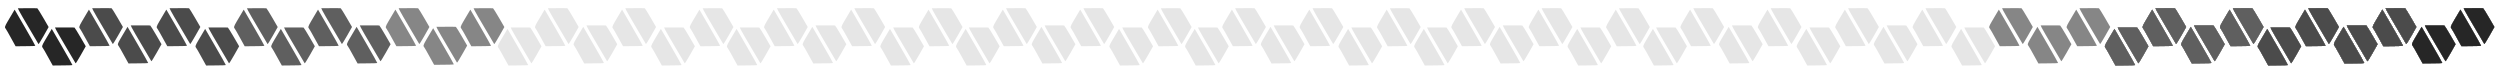 <svg width="1344" height="40" viewBox="0 0 1344 40" fill="none" xmlns="http://www.w3.org/2000/svg">
<path d="M249.121 11.51C250.064 9.914 251.291 7.862 251.84 6.911L252.87 5.182L258.45 14.792C261.533 20.116 264.024 24.5 263.978 24.615C263.931 24.73 261.543 24.841 258.669 24.825L253.39 24.88L250.906 20.398C249.543 17.875 248.277 15.692 248.11 15.524C247.39 14.732 247.518 14.248 249.121 11.51ZM259.708 4.415C262.506 4.368 264.924 4.435 265.079 4.464C265.252 4.534 266.668 6.844 268.255 9.558L271.143 14.537L268.475 19.257C267 21.845 265.756 23.856 265.687 23.695C265.56 23.51 263.311 19.692 260.671 15.182C257.99 10.689 255.551 6.427 255.2 5.717L254.608 4.441L259.708 4.415Z" fill="#868686"/>
<path d="M269.08 21.854C270.023 20.258 271.25 18.206 271.799 17.255L272.829 15.526L278.409 25.136C281.492 30.46 283.983 34.843 283.937 34.959C283.89 35.074 281.502 35.185 278.628 35.169L273.349 35.223L270.865 30.742C269.502 28.218 268.236 26.035 268.069 25.868C267.349 25.076 267.477 24.592 269.08 21.854ZM279.667 14.758C282.465 14.711 284.883 14.779 285.038 14.808C285.211 14.878 286.627 17.188 288.214 19.902L291.102 24.88L288.434 29.601C286.959 32.189 285.715 34.2 285.646 34.038C285.519 33.854 283.27 30.036 280.63 25.526C277.949 21.033 275.51 16.771 275.159 16.06L274.567 14.784L279.667 14.758Z" fill="#E6E6E6"/>
<path d="M289.062 11.483C290.005 9.886 291.232 7.835 291.782 6.884L292.812 5.155L298.391 14.764C301.475 20.089 303.965 24.472 303.919 24.588C303.873 24.703 301.484 24.814 298.611 24.798L293.332 24.852L290.847 20.371C289.484 17.847 288.218 15.664 288.051 15.497C287.332 14.705 287.459 14.221 289.062 11.483ZM299.65 4.387C302.448 4.34 304.865 4.408 305.021 4.437C305.194 4.507 306.609 6.817 308.197 9.531L311.085 14.509L308.417 19.23C306.941 21.818 305.697 23.829 305.628 23.667C305.502 23.483 303.252 19.665 300.612 15.155C297.931 10.662 295.492 6.4 295.142 5.689L294.549 4.413L299.65 4.387Z" fill="#E6E6E6"/>
<path d="M309.806 20.743C310.749 19.146 311.976 17.094 312.526 16.143L313.556 14.414L319.136 24.024C322.219 29.349 324.709 33.732 324.663 33.847C324.617 33.963 322.228 34.074 319.355 34.057L314.076 34.112L311.591 29.631C310.228 27.107 308.963 24.924 308.796 24.756C308.076 23.965 308.204 23.48 309.806 20.743ZM320.394 13.647C323.192 13.6 325.609 13.668 325.765 13.697C325.938 13.766 327.353 16.076 328.941 18.791L331.829 23.769L329.161 28.489C327.685 31.077 326.441 33.089 326.372 32.927C326.246 32.742 323.997 28.925 321.356 24.415C318.675 19.921 316.236 15.659 315.886 14.949L315.294 13.673L320.394 13.647Z" fill="#E6E6E6"/>
<path d="M330.675 11.483C331.619 9.886 332.845 7.835 333.395 6.884L334.425 5.155L340.005 14.764C343.088 20.089 345.579 24.472 345.532 24.588C345.486 24.703 343.097 24.814 340.224 24.798L334.945 24.852L332.46 20.371C331.097 17.847 329.832 15.664 329.665 15.497C328.945 14.705 329.073 14.221 330.675 11.483ZM341.263 4.387C344.061 4.34 346.478 4.408 346.634 4.437C346.807 4.507 348.222 6.817 349.81 9.531L352.698 14.509L350.03 19.23C348.554 21.818 347.311 23.829 347.242 23.667C347.115 23.483 344.866 19.665 342.225 15.155C339.544 10.662 337.105 6.4 336.755 5.689L336.163 4.413L341.263 4.387Z" fill="#E6E6E6"/>
<path d="M351.545 21.854C352.488 20.258 353.714 18.206 354.264 17.255L355.294 15.526L360.874 25.136C363.957 30.46 366.448 34.843 366.401 34.959C366.355 35.074 363.966 35.185 361.093 35.169L355.814 35.223L353.329 30.742C351.966 28.218 350.701 26.035 350.534 25.868C349.814 25.076 349.942 24.592 351.545 21.854ZM362.132 14.758C364.93 14.711 367.348 14.779 367.503 14.808C367.676 14.878 369.092 17.188 370.679 19.902L373.567 24.88L370.899 29.601C369.424 32.189 368.18 34.2 368.111 34.038C367.984 33.854 365.735 30.036 363.094 25.526C360.414 21.033 357.975 16.771 357.624 16.06L357.032 14.784L362.132 14.758Z" fill="#E6E6E6"/>
<path d="M372.277 11.51C373.22 9.914 374.447 7.862 374.997 6.911L376.026 5.182L381.606 14.792C384.69 20.116 387.18 24.5 387.134 24.615C387.087 24.73 384.699 24.841 381.826 24.825L376.547 24.88L374.062 20.398C372.699 17.875 371.433 15.692 371.266 15.524C370.546 14.732 370.674 14.248 372.277 11.51ZM382.864 4.415C385.663 4.368 388.08 4.435 388.236 4.464C388.409 4.534 389.824 6.844 391.412 9.558L394.299 14.537L391.632 19.257C390.156 21.845 388.912 23.856 388.843 23.695C388.717 23.51 386.467 19.692 383.827 15.182C381.146 10.689 378.707 6.427 378.356 5.717L377.764 4.441L382.864 4.415Z" fill="#E6E6E6"/>
<path d="M392.236 21.854C393.179 20.258 394.406 18.206 394.956 17.255L395.985 15.526L401.565 25.136C404.649 30.46 407.139 34.843 407.093 34.959C407.046 35.074 404.658 35.185 401.785 35.169L396.506 35.223L394.021 30.742C392.658 28.218 391.392 26.035 391.225 25.868C390.505 25.076 390.633 24.592 392.236 21.854ZM402.823 14.758C405.622 14.711 408.039 14.779 408.195 14.808C408.368 14.878 409.783 17.188 411.371 19.902L414.258 24.88L411.591 29.601C410.115 32.189 408.871 34.2 408.802 34.038C408.676 33.854 406.426 30.036 403.786 25.526C401.105 21.033 398.666 16.771 398.315 16.06L397.723 14.784L402.823 14.758Z" fill="#E6E6E6"/>
<path d="M412.218 11.483C413.162 9.886 414.388 7.835 414.938 6.884L415.968 5.155L421.548 14.764C424.631 20.089 427.122 24.472 427.075 24.588C427.029 24.703 424.64 24.814 421.767 24.798L416.488 24.852L414.003 20.371C412.64 17.847 411.375 15.664 411.208 15.497C410.488 14.705 410.616 14.221 412.218 11.483ZM422.806 4.387C425.604 4.34 428.021 4.408 428.177 4.437C428.35 4.507 429.765 6.817 431.353 9.531L434.241 14.509L431.573 19.23C430.097 21.818 428.854 23.829 428.785 23.667C428.658 23.483 426.409 19.665 423.768 15.155C421.087 10.662 418.648 6.4 418.298 5.689L417.706 4.413L422.806 4.387Z" fill="#E6E6E6"/>
<path d="M432.963 20.743C433.906 19.146 435.132 17.094 435.682 16.143L436.712 14.414L442.292 24.024C445.375 29.349 447.866 33.732 447.819 33.847C447.773 33.963 445.384 34.074 442.511 34.057L437.232 34.112L434.747 29.631C433.384 27.107 432.119 24.924 431.952 24.756C431.232 23.965 431.36 23.48 432.963 20.743ZM443.55 13.647C446.348 13.6 448.765 13.668 448.921 13.697C449.094 13.766 450.509 16.076 452.097 18.791L454.985 23.769L452.317 28.489C450.842 31.077 449.598 33.089 449.529 32.927C449.402 32.742 447.153 28.925 444.512 24.415C441.832 19.921 439.393 15.659 439.042 14.949L438.45 13.673L443.55 13.647Z" fill="#E6E6E6"/>
<path d="M453.832 11.483C454.775 9.886 456.001 7.835 456.551 6.884L457.581 5.155L463.161 14.764C466.244 20.089 468.735 24.472 468.689 24.588C468.642 24.703 466.253 24.814 463.38 24.798L458.101 24.852L455.617 20.371C454.254 17.847 452.988 15.664 452.821 15.497C452.101 14.705 452.229 14.221 453.832 11.483ZM464.419 4.387C467.217 4.34 469.635 4.408 469.79 4.437C469.963 4.507 471.379 6.817 472.966 9.531L475.854 14.509L473.186 19.23C471.711 21.818 470.467 23.829 470.398 23.667C470.271 23.483 468.022 19.665 465.382 15.155C462.701 10.662 460.262 6.4 459.911 5.689L459.319 4.413L464.419 4.387Z" fill="#E6E6E6"/>
<path d="M4.121 11.51C5.064 9.914 6.291 7.862 6.84 6.911L7.87 5.182L13.45 14.792C16.533 20.116 19.024 24.5 18.977 24.615C18.931 24.73 16.543 24.841 13.669 24.825L8.39 24.88L5.906 20.398C4.543 17.875 3.277 15.692 3.11 15.524C2.39 14.732 2.518 14.248 4.121 11.51ZM14.708 4.415C17.506 4.368 19.924 4.435 20.079 4.464C20.252 4.534 21.668 6.844 23.255 9.558L26.143 14.537L23.475 19.257C22 21.845 20.756 23.856 20.687 23.695C20.56 23.51 18.311 19.692 15.671 15.182C12.99 10.689 10.551 6.427 10.2 5.717L9.608 4.441L14.708 4.415Z" fill="#262626"/>
<path d="M24.08 21.854C25.023 20.258 26.25 18.206 26.799 17.255L27.829 15.526L33.409 25.136C36.492 30.46 38.983 34.843 38.937 34.959C38.89 35.074 36.502 35.185 33.628 35.169L28.349 35.223L25.865 30.742C24.502 28.218 23.236 26.035 23.069 25.868C22.349 25.076 22.477 24.592 24.08 21.854ZM34.667 14.758C37.465 14.711 39.883 14.779 40.038 14.808C40.211 14.878 41.627 17.188 43.214 19.902L46.102 24.88L43.434 29.601C41.959 32.189 40.715 34.2 40.646 34.038C40.519 33.854 38.27 30.036 35.63 25.526C32.949 21.033 30.51 16.771 30.159 16.06L29.567 14.784L34.667 14.758Z" fill="#262626"/>
<path d="M44.062 11.483C45.005 9.886 46.232 7.835 46.782 6.884L47.812 5.155L53.391 14.764C56.475 20.089 58.965 24.472 58.919 24.588C58.873 24.703 56.484 24.814 53.611 24.798L48.332 24.852L45.847 20.371C44.484 17.847 43.218 15.664 43.051 15.497C42.332 14.705 42.459 14.221 44.062 11.483ZM54.65 4.387C57.448 4.34 59.865 4.408 60.021 4.437C60.194 4.507 61.609 6.817 63.197 9.531L66.085 14.509L63.417 19.23C61.941 21.818 60.697 23.829 60.628 23.667C60.502 23.483 58.252 19.665 55.612 15.155C52.931 10.662 50.492 6.4 50.142 5.689L49.549 4.413L54.65 4.387Z" fill="#4B4B4B"/>
<path d="M64.806 20.743C65.749 19.146 66.976 17.094 67.526 16.143L68.556 14.414L74.135 24.024C77.219 29.349 79.709 33.732 79.663 33.847C79.617 33.963 77.228 34.074 74.355 34.057L69.076 34.112L66.591 29.631C65.228 27.107 63.963 24.924 63.796 24.756C63.076 23.965 63.203 23.48 64.806 20.743ZM75.394 13.647C78.192 13.6 80.609 13.668 80.765 13.697C80.938 13.766 82.353 16.076 83.941 18.791L86.829 23.769L84.161 28.489C82.685 31.077 81.441 33.089 81.372 32.927C81.246 32.742 78.996 28.925 76.356 24.415C73.675 19.921 71.236 15.659 70.886 14.949L70.294 13.673L75.394 13.647Z" fill="#4B4B4B"/>
<path d="M85.675 11.483C86.619 9.886 87.845 7.835 88.395 6.884L89.425 5.155L95.005 14.764C98.088 20.089 100.579 24.472 100.532 24.588C100.486 24.703 98.097 24.814 95.224 24.798L89.945 24.852L87.46 20.371C86.097 17.847 84.832 15.664 84.665 15.497C83.945 14.705 84.073 14.221 85.675 11.483ZM96.263 4.387C99.061 4.34 101.478 4.408 101.634 4.437C101.807 4.507 103.222 6.817 104.81 9.531L107.698 14.509L105.03 19.23C103.554 21.818 102.311 23.829 102.242 23.667C102.115 23.483 99.866 19.665 97.225 15.155C94.544 10.662 92.106 6.4 91.755 5.689L91.163 4.413L96.263 4.387Z" fill="#4B4B4B"/>
<path d="M106.545 21.854C107.488 20.258 108.714 18.206 109.264 17.255L110.294 15.526L115.874 25.136C118.957 30.46 121.448 34.843 121.401 34.959C121.355 35.074 118.966 35.185 116.093 35.169L110.814 35.223L108.329 30.742C106.966 28.218 105.701 26.035 105.534 25.868C104.814 25.076 104.942 24.592 106.545 21.854ZM117.132 14.758C119.93 14.711 122.347 14.779 122.503 14.808C122.676 14.878 124.091 17.188 125.679 19.902L128.567 24.88L125.899 29.601C124.424 32.189 123.18 34.2 123.111 34.038C122.984 33.854 120.735 30.036 118.094 25.526C115.414 21.033 112.975 16.771 112.624 16.06L112.032 14.784L117.132 14.758Z" fill="#4B4B4B"/>
<path d="M127.277 11.51C128.22 9.914 129.447 7.862 129.996 6.911L131.026 5.182L136.606 14.792C139.69 20.116 142.18 24.5 142.134 24.615C142.087 24.73 139.699 24.841 136.826 24.825L131.547 24.88L129.062 20.398C127.699 17.875 126.433 15.692 126.266 15.524C125.546 14.732 125.674 14.248 127.277 11.51ZM137.864 4.415C140.663 4.368 143.08 4.435 143.236 4.464C143.409 4.534 144.824 6.844 146.412 9.558L149.299 14.537L146.632 19.257C145.156 21.845 143.912 23.856 143.843 23.695C143.717 23.51 141.467 19.692 138.827 15.182C136.146 10.689 133.707 6.427 133.356 5.717L132.764 4.441L137.864 4.415Z" fill="#5F5F5F"/>
<path d="M147.236 21.854C148.179 20.258 149.406 18.206 149.955 17.255L150.985 15.526L156.565 25.136C159.649 30.46 162.139 34.843 162.093 34.959C162.046 35.074 159.658 35.185 156.785 35.169L151.506 35.223L149.021 30.742C147.658 28.218 146.392 26.035 146.225 25.868C145.505 25.076 145.633 24.592 147.236 21.854ZM157.823 14.758C160.622 14.711 163.039 14.779 163.195 14.808C163.368 14.878 164.783 17.188 166.371 19.902L169.258 24.88L166.591 29.601C165.115 32.189 163.871 34.2 163.802 34.038C163.675 33.854 161.426 30.036 158.786 25.526C156.105 21.033 153.666 16.771 153.315 16.06L152.723 14.784L157.823 14.758Z" fill="#5F5F5F"/>
<path d="M167.218 11.483C168.162 9.886 169.388 7.835 169.938 6.884L170.968 5.155L176.548 14.764C179.631 20.089 182.122 24.472 182.075 24.588C182.029 24.703 179.64 24.814 176.767 24.798L171.488 24.852L169.003 20.371C167.64 17.847 166.375 15.664 166.208 15.497C165.488 14.705 165.616 14.221 167.218 11.483ZM177.806 4.387C180.604 4.34 183.021 4.408 183.177 4.437C183.35 4.507 184.765 6.817 186.353 9.531L189.241 14.509L186.573 19.23C185.097 21.818 183.853 23.829 183.785 23.667C183.658 23.483 181.409 19.665 178.768 15.155C176.087 10.662 173.648 6.4 173.298 5.689L172.706 4.413L177.806 4.387Z" fill="#5F5F5F"/>
<path d="M187.963 20.743C188.906 19.146 190.132 17.094 190.682 16.143L191.712 14.414L197.292 24.024C200.375 29.349 202.866 33.732 202.819 33.847C202.773 33.963 200.384 34.074 197.511 34.057L192.232 34.112L189.747 29.631C188.384 27.107 187.119 24.924 186.952 24.756C186.232 23.965 186.36 23.48 187.963 20.743ZM198.55 13.647C201.348 13.6 203.765 13.668 203.921 13.697C204.094 13.766 205.509 16.076 207.097 18.791L209.985 23.769L207.317 28.489C205.841 31.077 204.598 33.089 204.529 32.927C204.402 32.742 202.153 28.925 199.512 24.415C196.831 19.921 194.393 15.659 194.042 14.949L193.45 13.673L198.55 13.647Z" fill="#5F5F5F"/>
<path d="M208.832 11.483C209.775 9.886 211.001 7.835 211.551 6.884L212.581 5.155L218.161 14.764C221.244 20.089 223.735 24.472 223.688 24.588C223.642 24.703 221.253 24.814 218.38 24.798L213.101 24.852L210.617 20.371C209.254 17.847 207.988 15.664 207.821 15.497C207.101 14.705 207.229 14.221 208.832 11.483ZM219.419 4.387C222.217 4.34 224.635 4.408 224.79 4.437C224.963 4.507 226.379 6.817 227.966 9.531L230.854 14.509L228.186 19.23C226.711 21.818 225.467 23.829 225.398 23.667C225.271 23.483 223.022 19.665 220.381 15.155C217.701 10.662 215.262 6.4 214.911 5.689L214.319 4.413L219.419 4.387Z" fill="#868686"/>
<path d="M229.121 21.483C230.064 19.886 231.291 17.835 231.84 16.884L232.87 15.155L238.45 24.764C241.533 30.089 244.024 34.472 243.978 34.588C243.931 34.703 241.542 34.814 238.669 34.798L233.39 34.852L230.906 30.371C229.543 27.847 228.277 25.664 228.11 25.497C227.39 24.705 227.518 24.221 229.121 21.483ZM239.708 14.387C242.506 14.34 244.924 14.408 245.079 14.437C245.252 14.507 246.668 16.817 248.255 19.531L251.143 24.509L248.475 29.23C247 31.818 245.756 33.829 245.687 33.667C245.56 33.483 243.311 29.665 240.671 25.155C237.99 20.662 235.551 16.4 235.2 15.689L234.608 14.413L239.708 14.387Z" fill="#868686"/>
<path d="M474.699 21.854C475.642 20.258 476.869 18.206 477.418 17.255L478.448 15.526L484.028 25.136C487.111 30.46 489.602 34.843 489.556 34.959C489.509 35.074 487.121 35.185 484.248 35.169L478.968 35.223L476.484 30.742C475.121 28.218 473.855 26.035 473.688 25.868C472.968 25.076 473.096 24.592 474.699 21.854ZM485.286 14.758C488.085 14.711 490.502 14.779 490.658 14.808C490.831 14.878 492.246 17.188 493.834 19.902L496.721 24.88L494.053 29.601C492.578 32.189 491.334 34.2 491.265 34.038C491.138 33.854 488.889 30.036 486.249 25.526C483.568 21.033 481.129 16.771 480.778 16.06L480.186 14.784L485.286 14.758Z" fill="#E6E6E6"/>
<path d="M495.433 11.51C496.376 9.914 497.603 7.862 498.153 6.911L499.183 5.182L504.762 14.792C507.846 20.116 510.336 24.5 510.29 24.615C510.244 24.73 507.855 24.841 504.982 24.825L499.703 24.88L497.218 20.398C495.855 17.875 494.59 15.692 494.423 15.524C493.703 14.732 493.83 14.248 495.433 11.51ZM506.021 4.415C508.819 4.368 511.236 4.435 511.392 4.464C511.565 4.534 512.98 6.844 514.568 9.558L517.456 14.537L514.788 19.257C513.312 21.845 512.068 23.856 511.999 23.695C511.873 23.51 509.623 19.692 506.983 15.182C504.302 10.689 501.863 6.427 501.513 5.717L500.921 4.441L506.021 4.415Z" fill="#E6E6E6"/>
<path d="M515.392 21.854C516.335 20.258 517.562 18.206 518.112 17.255L519.142 15.526L524.721 25.136C527.805 30.46 530.295 34.843 530.249 34.959C530.203 35.074 527.814 35.185 524.941 35.169L519.662 35.223L517.177 30.742C515.814 28.218 514.549 26.035 514.381 25.868C513.662 25.076 513.789 24.592 515.392 21.854ZM525.98 14.758C528.778 14.711 531.195 14.779 531.351 14.808C531.524 14.878 532.939 17.188 534.527 19.902L537.415 24.88L534.747 29.601C533.271 32.189 532.027 34.2 531.958 34.038C531.832 33.854 529.582 30.036 526.942 25.526C524.261 21.033 521.822 16.771 521.472 16.06L520.879 14.784L525.98 14.758Z" fill="#E6E6E6"/>
<path d="M535.375 11.483C536.318 9.886 537.544 7.835 538.094 6.884L539.124 5.155L544.704 14.764C547.787 20.089 550.278 24.472 550.231 24.588C550.185 24.703 547.796 24.814 544.923 24.798L539.644 24.852L537.159 20.371C535.796 17.847 534.531 15.664 534.364 15.497C533.644 14.705 533.772 14.221 535.375 11.483ZM545.962 4.387C548.76 4.34 551.178 4.408 551.333 4.437C551.506 4.507 552.922 6.817 554.509 9.531L557.397 14.509L554.729 19.23C553.254 21.818 552.01 23.829 551.941 23.667C551.814 23.483 549.565 19.665 546.924 15.155C544.244 10.662 541.805 6.4 541.454 5.689L540.862 4.413L545.962 4.387Z" fill="#E6E6E6"/>
<path d="M556.119 20.743C557.062 19.146 558.289 17.094 558.838 16.143L559.868 14.414L565.448 24.024C568.531 29.349 571.022 33.732 570.976 33.847C570.929 33.963 568.541 34.074 565.667 34.057L560.388 34.112L557.904 29.631C556.541 27.107 555.275 24.924 555.108 24.756C554.388 23.965 554.516 23.48 556.119 20.743ZM566.706 13.647C569.504 13.6 571.922 13.668 572.077 13.697C572.25 13.766 573.666 16.076 575.253 18.791L578.141 23.769L575.473 28.489C573.998 31.077 572.754 33.089 572.685 32.927C572.558 32.742 570.309 28.925 567.669 24.415C564.988 19.921 562.549 15.659 562.198 14.949L561.606 13.673L566.706 13.647Z" fill="#E6E6E6"/>
<path d="M576.988 11.483C577.931 9.886 579.158 7.835 579.707 6.884L580.737 5.155L586.317 14.764C589.4 20.089 591.891 24.472 591.845 24.588C591.798 24.703 589.41 24.814 586.537 24.798L581.257 24.852L578.773 20.371C577.41 17.847 576.144 15.664 575.977 15.497C575.257 14.705 575.385 14.221 576.988 11.483ZM587.575 4.387C590.374 4.34 592.791 4.408 592.947 4.437C593.12 4.507 594.535 6.817 596.123 9.531L599.01 14.509L596.342 19.23C594.867 21.818 593.623 23.829 593.554 23.667C593.427 23.483 591.178 19.665 588.538 15.155C585.857 10.662 583.418 6.4 583.067 5.689L582.475 4.413L587.575 4.387Z" fill="#E6E6E6"/>
<path d="M597.857 21.854C598.8 20.258 600.027 18.206 600.577 17.255L601.606 15.526L607.186 25.136C610.27 30.46 612.76 34.843 612.714 34.959C612.668 35.074 610.279 35.185 607.406 35.169L602.127 35.223L599.642 30.742C598.279 28.218 597.013 26.035 596.846 25.868C596.127 25.076 596.254 24.592 597.857 21.854ZM608.445 14.758C611.243 14.711 613.66 14.779 613.816 14.808C613.989 14.878 615.404 17.188 616.992 19.902L619.879 24.88L617.212 29.601C615.736 32.189 614.492 34.2 614.423 34.038C614.297 33.854 612.047 30.036 609.407 25.526C606.726 21.033 604.287 16.771 603.936 16.06L603.344 14.784L608.445 14.758Z" fill="#E6E6E6"/>
<path d="M618.59 11.51C619.533 9.914 620.759 7.862 621.309 6.911L622.339 5.182L627.919 14.792C631.002 20.116 633.493 24.5 633.446 24.615C633.4 24.73 631.011 24.841 628.138 24.825L622.859 24.88L620.374 20.398C619.011 17.875 617.746 15.692 617.579 15.524C616.859 14.732 616.987 14.248 618.59 11.51ZM629.177 4.415C631.975 4.368 634.392 4.435 634.548 4.464C634.721 4.534 636.136 6.844 637.724 9.558L640.612 14.537L637.944 19.257C636.468 21.845 635.225 23.856 635.156 23.695C635.029 23.51 632.78 19.692 630.139 15.182C627.458 10.689 625.02 6.427 624.669 5.717L624.077 4.441L629.177 4.415Z" fill="#E6E6E6"/>
<path d="M638.548 21.854C639.492 20.258 640.718 18.206 641.268 17.255L642.298 15.526L647.878 25.136C650.961 30.46 653.452 34.843 653.405 34.959C653.359 35.074 650.97 35.185 648.097 35.169L642.818 35.223L640.333 30.742C638.97 28.218 637.705 26.035 637.538 25.868C636.818 25.076 636.946 24.592 638.548 21.854ZM649.136 14.758C651.934 14.711 654.351 14.779 654.507 14.808C654.68 14.878 656.095 17.188 657.683 19.902L660.571 24.88L657.903 29.601C656.427 32.189 655.184 34.2 655.115 34.038C654.988 33.854 652.739 30.036 650.098 25.526C647.417 21.033 644.979 16.771 644.628 16.06L644.036 14.784L649.136 14.758Z" fill="#E6E6E6"/>
<path d="M658.531 11.483C659.474 9.886 660.701 7.835 661.25 6.884L662.28 5.155L667.86 14.764C670.943 20.089 673.434 24.472 673.388 24.588C673.341 24.703 670.953 24.814 668.08 24.798L662.8 24.852L660.316 20.371C658.953 17.847 657.687 15.664 657.52 15.497C656.8 14.705 656.928 14.221 658.531 11.483ZM669.118 4.387C671.917 4.34 674.334 4.408 674.49 4.437C674.663 4.507 676.078 6.817 677.666 9.531L680.553 14.509L677.885 19.23C676.41 21.818 675.166 23.829 675.097 23.667C674.97 23.483 672.721 19.665 670.081 15.155C667.4 10.662 664.961 6.4 664.61 5.689L664.018 4.413L669.118 4.387Z" fill="#E6E6E6"/>
<path d="M679.275 20.743C680.218 19.146 681.445 17.094 681.995 16.143L683.024 14.414L688.604 24.024C691.688 29.349 694.178 33.732 694.132 33.847C694.085 33.963 691.697 34.074 688.824 34.057L683.545 34.112L681.06 29.631C679.697 27.107 678.431 24.924 678.264 24.756C677.544 23.965 677.672 23.48 679.275 20.743ZM689.862 13.647C692.661 13.6 695.078 13.668 695.234 13.697C695.407 13.766 696.822 16.076 698.41 18.791L701.297 23.769L698.63 28.489C697.154 31.077 695.91 33.089 695.841 32.927C695.715 32.742 693.465 28.925 690.825 24.415C688.144 19.921 685.705 15.659 685.354 14.949L684.762 13.673L689.862 13.647Z" fill="#E6E6E6"/>
<path d="M700.144 11.483C701.087 9.886 702.314 7.835 702.864 6.884L703.894 5.155L709.473 14.764C712.557 20.089 715.047 24.472 715.001 24.588C714.955 24.703 712.566 24.814 709.693 24.798L704.414 24.852L701.929 20.371C700.566 17.847 699.3 15.664 699.133 15.497C698.414 14.705 698.541 14.221 700.144 11.483ZM710.732 4.387C713.53 4.34 715.947 4.408 716.103 4.437C716.276 4.507 717.691 6.817 719.279 9.531L722.167 14.509L719.499 19.23C718.023 21.818 716.779 23.829 716.71 23.667C716.584 23.483 714.334 19.665 711.694 15.155C709.013 10.662 706.574 6.4 706.224 5.689L705.631 4.413L710.732 4.387Z" fill="#E6E6E6"/>
<path d="M721.011 21.854C721.955 20.258 723.181 18.206 723.731 17.255L724.761 15.526L730.341 25.136C733.424 30.46 735.915 34.843 735.868 34.959C735.822 35.074 733.433 35.185 730.56 35.169L725.281 35.223L722.796 30.742C721.433 28.218 720.168 26.035 720.001 25.868C719.281 25.076 719.409 24.592 721.011 21.854ZM731.599 14.758C734.397 14.711 736.814 14.779 736.97 14.808C737.143 14.878 738.558 17.188 740.146 19.902L743.034 24.88L740.366 29.601C738.89 32.189 737.646 34.2 737.577 34.038C737.451 33.854 735.202 30.036 732.561 25.526C729.88 21.033 727.441 16.771 727.091 16.06L726.499 14.784L731.599 14.758Z" fill="#E6E6E6"/>
<path d="M741.748 11.51C742.691 9.914 743.917 7.862 744.467 6.911L745.497 5.182L751.077 14.792C754.16 20.116 756.651 24.5 756.605 24.615C756.558 24.73 754.169 24.841 751.296 24.825L746.017 24.88L743.533 20.398C742.17 17.875 740.904 15.692 740.737 15.524C740.017 14.732 740.145 14.248 741.748 11.51ZM752.335 4.415C755.133 4.368 757.551 4.435 757.706 4.464C757.879 4.534 759.295 6.844 760.882 9.558L763.77 14.537L761.102 19.257C759.627 21.845 758.383 23.856 758.314 23.695C758.187 23.51 755.938 19.692 753.297 15.182C750.617 10.689 748.178 6.427 747.827 5.717L747.235 4.441L752.335 4.415Z" fill="#E6E6E6"/>
<path d="M761.707 21.854C762.65 20.258 763.876 18.206 764.426 17.255L765.456 15.526L771.036 25.136C774.119 30.46 776.61 34.843 776.563 34.959C776.517 35.074 774.128 35.185 771.255 35.169L765.976 35.223L763.492 30.742C762.129 28.218 760.863 26.035 760.696 25.868C759.976 25.076 760.104 24.592 761.707 21.854ZM772.294 14.758C775.092 14.711 777.51 14.779 777.665 14.808C777.838 14.878 779.254 17.188 780.841 19.902L783.729 24.88L781.061 29.601C779.586 32.189 778.342 34.2 778.273 34.038C778.146 33.854 775.897 30.036 773.256 25.526C770.576 21.033 768.137 16.771 767.786 16.06L767.194 14.784L772.294 14.758Z" fill="#E6E6E6"/>
<path d="M781.689 11.483C782.632 9.886 783.859 7.835 784.409 6.884L785.439 5.155L791.018 14.764C794.102 20.089 796.592 24.472 796.546 24.588C796.5 24.703 794.111 24.814 791.238 24.798L785.959 24.852L783.474 20.371C782.111 17.847 780.845 15.664 780.678 15.497C779.959 14.705 780.086 14.221 781.689 11.483ZM792.277 4.387C795.075 4.34 797.492 4.408 797.648 4.437C797.821 4.507 799.236 6.817 800.824 9.531L803.711 14.509L801.044 19.23C799.568 21.818 798.324 23.829 798.255 23.667C798.129 23.483 795.879 19.665 793.239 15.155C790.558 10.662 788.119 6.4 787.768 5.689L787.176 4.413L792.277 4.387Z" fill="#E6E6E6"/>
<path d="M802.433 20.743C803.376 19.146 804.603 17.094 805.153 16.143L806.183 14.414L811.762 24.024C814.846 29.349 817.336 33.732 817.29 33.847C817.244 33.963 814.855 34.074 811.982 34.057L806.703 34.112L804.218 29.631C802.855 27.107 801.59 24.924 801.423 24.756C800.703 23.965 800.83 23.48 802.433 20.743ZM813.021 13.647C815.819 13.6 818.236 13.668 818.392 13.697C818.565 13.766 819.98 16.076 821.568 18.791L824.456 23.769L821.788 28.489C820.312 31.077 819.068 33.089 818.999 32.927C818.873 32.742 816.623 28.925 813.983 24.415C811.302 19.921 808.863 15.659 808.513 14.949L807.921 13.673L813.021 13.647Z" fill="#E6E6E6"/>
<path d="M823.302 11.483C824.246 9.886 825.472 7.835 826.022 6.884L827.052 5.155L832.632 14.764C835.715 20.089 838.206 24.472 838.159 24.588C838.113 24.703 835.724 24.814 832.851 24.798L827.572 24.852L825.087 20.371C823.724 17.847 822.459 15.664 822.292 15.497C821.572 14.705 821.7 14.221 823.302 11.483ZM833.89 4.387C836.688 4.34 839.105 4.408 839.261 4.437C839.434 4.507 840.849 6.817 842.437 9.531L845.325 14.509L842.657 19.23C841.181 21.818 839.937 23.829 839.869 23.667C839.742 23.483 837.493 19.665 834.852 15.155C832.171 10.662 829.732 6.4 829.382 5.689L828.79 4.413L833.89 4.387Z" fill="#E6E6E6"/>
<path d="M844.172 21.854C845.115 20.258 846.341 18.206 846.891 17.255L847.921 15.526L853.501 25.136C856.584 30.46 859.075 34.843 859.028 34.959C858.982 35.074 856.593 35.185 853.72 35.169L848.441 35.223L845.956 30.742C844.593 28.218 843.328 26.035 843.161 25.868C842.441 25.076 842.569 24.592 844.172 21.854ZM854.759 14.758C857.557 14.711 859.974 14.779 860.13 14.808C860.303 14.878 861.718 17.188 863.306 19.902L866.194 24.88L863.526 29.601C862.05 32.189 860.807 34.2 860.738 34.038C860.611 33.854 858.362 30.036 855.721 25.526C853.04 21.033 850.602 16.771 850.251 16.06L849.659 14.784L854.759 14.758Z" fill="#E6E6E6"/>
<path d="M864.904 11.51C865.847 9.914 867.074 7.862 867.623 6.911L868.653 5.182L874.233 14.792C877.316 20.116 879.807 24.5 879.761 24.615C879.714 24.73 877.326 24.841 874.453 24.825L869.173 24.88L866.689 20.398C865.326 17.875 864.06 15.692 863.893 15.524C863.173 14.732 863.301 14.248 864.904 11.51ZM875.491 4.415C878.29 4.368 880.707 4.435 880.863 4.464C881.036 4.534 882.451 6.844 884.039 9.558L886.926 14.537L884.259 19.257C882.783 21.845 881.539 23.856 881.47 23.695C881.343 23.51 879.094 19.692 876.454 15.182C873.773 10.689 871.334 6.427 870.983 5.717L870.391 4.441L875.491 4.415Z" fill="#E6E6E6"/>
<path d="M884.863 21.854C885.806 20.258 887.033 18.206 887.582 17.255L888.612 15.526L894.192 25.136C897.275 30.46 899.766 34.843 899.72 34.959C899.673 35.074 897.285 35.185 894.412 35.169L889.132 35.223L886.648 30.742C885.285 28.218 884.019 26.035 883.852 25.868C883.132 25.076 883.26 24.592 884.863 21.854ZM895.45 14.758C898.249 14.711 900.666 14.779 900.822 14.808C900.995 14.878 902.41 17.188 903.998 19.902L906.885 24.88L904.217 29.601C902.742 32.189 901.498 34.2 901.429 34.038C901.302 33.854 899.053 30.036 896.413 25.526C893.732 21.033 891.293 16.771 890.942 16.06L890.35 14.784L895.45 14.758Z" fill="#E6E6E6"/>
<path d="M904.845 11.483C905.789 9.886 907.015 7.835 907.565 6.884L908.595 5.155L914.175 14.764C917.258 20.089 919.749 24.472 919.702 24.588C919.656 24.703 917.267 24.814 914.394 24.798L909.115 24.852L906.63 20.371C905.267 17.847 904.002 15.664 903.835 15.497C903.115 14.705 903.243 14.221 904.845 11.483ZM915.433 4.387C918.231 4.34 920.648 4.408 920.804 4.437C920.977 4.507 922.392 6.817 923.98 9.531L926.868 14.509L924.2 19.23C922.724 21.818 921.48 23.829 921.411 23.667C921.285 23.483 919.036 19.665 916.395 15.155C913.714 10.662 911.275 6.4 910.925 5.689L910.333 4.413L915.433 4.387Z" fill="#E6E6E6"/>
<path d="M925.59 20.743C926.533 19.146 927.759 17.094 928.309 16.143L929.339 14.414L934.919 24.024C938.002 29.349 940.493 33.732 940.446 33.847C940.4 33.963 938.011 34.074 935.138 34.057L929.859 34.112L927.374 29.631C926.011 27.107 924.746 24.924 924.579 24.756C923.859 23.965 923.987 23.48 925.59 20.743ZM936.177 13.647C938.975 13.6 941.392 13.668 941.548 13.697C941.721 13.766 943.136 16.076 944.724 18.791L947.612 23.769L944.944 28.489C943.468 31.077 942.225 33.089 942.156 32.927C942.029 32.742 939.78 28.925 937.139 24.415C934.458 19.921 932.02 15.659 931.669 14.949L931.077 13.673L936.177 13.647Z" fill="#E6E6E6"/>
<path d="M946.457 11.483C947.4 9.886 948.626 7.835 949.176 6.884L950.206 5.155L955.786 14.764C958.869 20.089 961.36 24.472 961.313 24.588C961.267 24.703 958.878 24.814 956.005 24.798L950.726 24.852L948.242 20.371C946.879 17.847 945.613 15.664 945.446 15.497C944.726 14.705 944.854 14.221 946.457 11.483ZM957.044 4.387C959.842 4.34 962.26 4.408 962.415 4.437C962.588 4.507 964.004 6.817 965.591 9.531L968.479 14.509L965.811 19.23C964.336 21.818 963.092 23.829 963.023 23.667C962.896 23.483 960.647 19.665 958.006 15.155C955.326 10.662 952.887 6.4 952.536 5.689L951.944 4.413L957.044 4.387Z" fill="#E6E6E6"/>
<path d="M967.326 21.854C968.269 20.258 969.496 18.206 970.045 17.255L971.075 15.526L976.655 25.136C979.738 30.46 982.229 34.843 982.183 34.959C982.136 35.074 979.748 35.185 976.874 35.169L971.595 35.223L969.111 30.742C967.748 28.218 966.482 26.035 966.315 25.868C965.595 25.076 965.723 24.592 967.326 21.854ZM977.913 14.758C980.711 14.711 983.129 14.779 983.284 14.808C983.457 14.878 984.873 17.188 986.46 19.902L989.348 24.88L986.68 29.601C985.205 32.189 983.961 34.2 983.892 34.038C983.765 33.854 981.516 30.036 978.876 25.526C976.195 21.033 973.756 16.771 973.405 16.06L972.813 14.784L977.913 14.758Z" fill="#E6E6E6"/>
<path d="M988.062 11.483C989.005 9.886 990.232 7.835 990.782 6.884L991.812 5.155L997.391 14.764C1000.47 20.089 1002.97 24.472 1002.92 24.588C1002.87 24.703 1000.48 24.814 997.611 24.798L992.332 24.852L989.847 20.371C988.484 17.847 987.218 15.664 987.051 15.497C986.332 14.705 986.459 14.221 988.062 11.483ZM998.65 4.387C1001.45 4.34 1003.87 4.408 1004.02 4.437C1004.19 4.507 1005.61 6.817 1007.2 9.531L1010.08 14.509L1007.42 19.23C1005.94 21.818 1004.7 23.829 1004.63 23.667C1004.5 23.483 1002.25 19.665 999.612 15.155C996.931 10.662 994.492 6.4 994.141 5.689L993.549 4.413L998.65 4.387Z" fill="#E6E6E6"/>
<path d="M1008.81 20.743C1009.75 19.146 1010.98 17.094 1011.53 16.143L1012.56 14.414L1018.14 24.024C1021.22 29.349 1023.71 33.732 1023.66 33.847C1023.62 33.963 1021.23 34.074 1018.35 34.057L1013.08 34.112L1010.59 29.631C1009.23 27.107 1007.96 24.924 1007.8 24.756C1007.08 23.965 1007.2 23.48 1008.81 20.743ZM1019.39 13.647C1022.19 13.6 1024.61 13.668 1024.76 13.697C1024.94 13.766 1026.35 16.076 1027.94 18.791L1030.83 23.769L1028.16 28.489C1026.69 31.077 1025.44 33.089 1025.37 32.927C1025.25 32.742 1023 28.925 1020.36 24.415C1017.68 19.921 1015.24 15.659 1014.89 14.949L1014.29 13.673L1019.39 13.647Z" fill="#E6E6E6"/>
<path d="M1029.67 11.483C1030.62 9.886 1031.84 7.835 1032.39 6.884L1033.42 5.155L1039 14.764C1042.09 20.089 1044.58 24.472 1044.53 24.588C1044.48 24.703 1042.1 24.814 1039.22 24.798L1033.94 24.852L1031.46 20.371C1030.1 17.847 1028.83 15.664 1028.66 15.497C1027.94 14.705 1028.07 14.221 1029.67 11.483ZM1040.26 4.387C1043.06 4.34 1045.48 4.408 1045.63 4.437C1045.81 4.507 1047.22 6.817 1048.81 9.531L1051.7 14.509L1049.03 19.23C1047.55 21.818 1046.31 23.829 1046.24 23.667C1046.11 23.483 1043.86 19.665 1041.22 15.155C1038.54 10.662 1036.1 6.4 1035.75 5.689L1035.16 4.413L1040.26 4.387Z" fill="#E6E6E6"/>
<path d="M1050.54 21.854C1051.49 20.258 1052.71 18.206 1053.26 17.255L1054.29 15.526L1059.87 25.136C1062.96 30.46 1065.45 34.843 1065.4 34.959C1065.35 35.074 1062.96 35.185 1060.09 35.169L1054.81 35.223L1052.33 30.742C1050.96 28.218 1049.7 26.035 1049.53 25.868C1048.81 25.076 1048.94 24.592 1050.54 21.854ZM1061.13 14.758C1063.93 14.711 1066.35 14.779 1066.5 14.808C1066.67 14.878 1068.09 17.188 1069.68 19.902L1072.57 24.88L1069.9 29.601C1068.42 32.189 1067.18 34.2 1067.11 34.038C1066.98 33.854 1064.73 30.036 1062.09 25.526C1059.41 21.033 1056.97 16.771 1056.62 16.06L1056.03 14.784L1061.13 14.758Z" fill="#E6E6E6"/>
<path d="M1070.83 11.483C1071.77 9.886 1073 7.835 1073.55 6.884L1074.58 5.155L1080.16 14.764C1083.24 20.089 1085.73 24.472 1085.68 24.588C1085.64 24.703 1083.25 24.814 1080.38 24.798L1075.1 24.852L1072.61 20.371C1071.25 17.847 1069.98 15.664 1069.82 15.497C1069.1 14.705 1069.23 14.221 1070.83 11.483ZM1081.42 4.387C1084.21 4.34 1086.63 4.408 1086.79 4.437C1086.96 4.507 1088.37 6.817 1089.96 9.531L1092.85 14.509L1090.18 19.23C1088.71 21.818 1087.46 23.829 1087.39 23.667C1087.27 23.483 1085.02 19.665 1082.38 15.155C1079.7 10.662 1077.26 6.4 1076.91 5.689L1076.32 4.413L1081.42 4.387Z" fill="#868686"/>
<path d="M1091.57 20.743C1092.52 19.146 1093.74 17.094 1094.29 16.143L1095.32 14.414L1100.9 24.024C1103.98 29.349 1106.48 33.732 1106.43 33.847C1106.38 33.963 1103.99 34.074 1101.12 34.057L1095.84 34.112L1093.36 29.631C1091.99 27.107 1090.73 24.924 1090.56 24.756C1089.84 23.965 1089.97 23.48 1091.57 20.743ZM1102.16 13.647C1104.96 13.6 1107.37 13.668 1107.53 13.697C1107.7 13.766 1109.12 16.076 1110.71 18.791L1113.59 23.769L1110.93 28.489C1109.45 31.077 1108.21 33.089 1108.14 32.927C1108.01 32.742 1105.76 28.925 1103.12 24.415C1100.44 19.921 1098 15.659 1097.65 14.949L1097.06 13.673L1102.16 13.647Z" fill="#868686"/>
<path d="M1112.44 11.483C1113.38 9.886 1114.61 7.835 1115.16 6.884L1116.19 5.155L1121.77 14.764C1124.85 20.089 1127.34 24.472 1127.3 24.588C1127.25 24.703 1124.86 24.814 1121.99 24.798L1116.71 24.852L1114.23 20.371C1112.86 17.847 1111.6 15.664 1111.43 15.497C1110.71 14.705 1110.84 14.221 1112.44 11.483ZM1123.03 4.387C1125.83 4.34 1128.24 4.408 1128.4 4.437C1128.57 4.507 1129.99 6.817 1131.58 9.531L1134.46 14.509L1131.8 19.23C1130.32 21.818 1129.08 23.829 1129.01 23.667C1128.88 23.483 1126.63 19.665 1123.99 15.155C1121.31 10.662 1118.87 6.4 1118.52 5.689L1117.93 4.413L1123.03 4.387Z" fill="#868686"/>
<path d="M1132.99 21.854C1133.93 20.258 1135.16 18.206 1135.71 17.255L1136.74 15.526L1142.32 25.136C1145.4 30.46 1147.89 34.843 1147.85 34.959C1147.8 35.074 1145.41 35.185 1142.54 35.169L1137.26 35.223L1134.77 30.742C1133.41 28.218 1132.15 26.035 1131.98 25.868C1131.26 25.076 1131.39 24.592 1132.99 21.854ZM1143.58 14.758C1146.38 14.711 1148.79 14.779 1148.95 14.808C1149.12 14.878 1150.54 17.188 1152.12 19.902L1155.01 24.88L1152.34 29.601C1150.87 32.189 1149.63 34.2 1149.56 34.038C1149.43 33.854 1147.18 30.036 1144.54 25.526C1141.86 21.033 1139.42 16.771 1139.07 16.06L1138.48 14.784L1143.58 14.758Z" fill="#929292"/>
<path d="M1132.99 21.854C1133.93 20.258 1135.16 18.206 1135.71 17.255L1136.74 15.526L1142.32 25.136C1145.4 30.46 1147.89 34.843 1147.85 34.959C1147.8 35.074 1145.41 35.185 1142.54 35.169L1137.26 35.223L1134.77 30.742C1133.41 28.218 1132.15 26.035 1131.98 25.868C1131.26 25.076 1131.39 24.592 1132.99 21.854ZM1143.58 14.758C1146.38 14.711 1148.79 14.779 1148.95 14.808C1149.12 14.878 1150.54 17.188 1152.12 19.902L1155.01 24.88L1152.34 29.601C1150.87 32.189 1149.63 34.2 1149.56 34.038C1149.43 33.854 1147.18 30.036 1144.54 25.526C1141.86 21.033 1139.42 16.771 1139.07 16.06L1138.48 14.784L1143.58 14.758Z" fill="#929292"/>
<path d="M1132.99 21.854C1133.93 20.258 1135.16 18.206 1135.71 17.255L1136.74 15.526L1142.32 25.136C1145.4 30.46 1147.89 34.843 1147.85 34.959C1147.8 35.074 1145.41 35.185 1142.54 35.169L1137.26 35.223L1134.77 30.742C1133.41 28.218 1132.15 26.035 1131.98 25.868C1131.26 25.076 1131.39 24.592 1132.99 21.854ZM1143.58 14.758C1146.38 14.711 1148.79 14.779 1148.95 14.808C1149.12 14.878 1150.54 17.188 1152.12 19.902L1155.01 24.88L1152.34 29.601C1150.87 32.189 1149.63 34.2 1149.56 34.038C1149.43 33.854 1147.18 30.036 1144.54 25.526C1141.86 21.033 1139.42 16.771 1139.07 16.06L1138.48 14.784L1143.58 14.758Z" fill="#929292"/>
<path d="M1132.99 21.854C1133.93 20.258 1135.16 18.206 1135.71 17.255L1136.74 15.526L1142.32 25.136C1145.4 30.46 1147.89 34.843 1147.85 34.959C1147.8 35.074 1145.41 35.185 1142.54 35.169L1137.26 35.223L1134.77 30.742C1133.41 28.218 1132.15 26.035 1131.98 25.868C1131.26 25.076 1131.39 24.592 1132.99 21.854ZM1143.58 14.758C1146.38 14.711 1148.79 14.779 1148.95 14.808C1149.12 14.878 1150.54 17.188 1152.12 19.902L1155.01 24.88L1152.34 29.601C1150.87 32.189 1149.63 34.2 1149.56 34.038C1149.43 33.854 1147.18 30.036 1144.54 25.526C1141.86 21.033 1139.42 16.771 1139.07 16.06L1138.48 14.784L1143.58 14.758Z" fill="#5F5F5F"/>
<path d="M1153.28 11.483C1154.22 9.886 1155.44 7.835 1155.99 6.884L1157.02 5.155L1162.6 14.764C1165.69 20.089 1168.18 24.472 1168.13 24.588C1168.09 24.703 1165.7 24.814 1162.82 24.798L1157.54 24.852L1155.06 20.371C1153.7 17.847 1152.43 15.664 1152.26 15.497C1151.54 14.705 1151.67 14.221 1153.28 11.483ZM1163.86 4.387C1166.66 4.34 1169.08 4.408 1169.23 4.437C1169.41 4.507 1170.82 6.817 1172.41 9.531L1175.3 14.509L1172.63 19.23C1171.15 21.818 1169.91 23.829 1169.84 23.667C1169.71 23.483 1167.47 19.665 1164.82 15.155C1162.14 10.662 1159.71 6.4 1159.35 5.689L1158.76 4.413L1163.86 4.387Z" fill="#929292"/>
<path d="M1153.28 11.483C1154.22 9.886 1155.44 7.835 1155.99 6.884L1157.02 5.155L1162.6 14.764C1165.69 20.089 1168.18 24.472 1168.13 24.588C1168.09 24.703 1165.7 24.814 1162.82 24.798L1157.54 24.852L1155.06 20.371C1153.7 17.847 1152.43 15.664 1152.26 15.497C1151.54 14.705 1151.67 14.221 1153.28 11.483ZM1163.86 4.387C1166.66 4.34 1169.08 4.408 1169.23 4.437C1169.41 4.507 1170.82 6.817 1172.41 9.531L1175.3 14.509L1172.63 19.23C1171.15 21.818 1169.91 23.829 1169.84 23.667C1169.71 23.483 1167.47 19.665 1164.82 15.155C1162.14 10.662 1159.71 6.4 1159.35 5.689L1158.76 4.413L1163.86 4.387Z" fill="#929292"/>
<path d="M1153.28 11.483C1154.22 9.886 1155.44 7.835 1155.99 6.884L1157.02 5.155L1162.6 14.764C1165.69 20.089 1168.18 24.472 1168.13 24.588C1168.09 24.703 1165.7 24.814 1162.82 24.798L1157.54 24.852L1155.06 20.371C1153.7 17.847 1152.43 15.664 1152.26 15.497C1151.54 14.705 1151.67 14.221 1153.28 11.483ZM1163.86 4.387C1166.66 4.34 1169.08 4.408 1169.23 4.437C1169.41 4.507 1170.82 6.817 1172.41 9.531L1175.3 14.509L1172.63 19.23C1171.15 21.818 1169.91 23.829 1169.84 23.667C1169.71 23.483 1167.47 19.665 1164.82 15.155C1162.14 10.662 1159.71 6.4 1159.35 5.689L1158.76 4.413L1163.86 4.387Z" fill="#929292"/>
<path d="M1153.28 11.483C1154.22 9.886 1155.44 7.835 1155.99 6.884L1157.02 5.155L1162.6 14.764C1165.69 20.089 1168.18 24.472 1168.13 24.588C1168.09 24.703 1165.7 24.814 1162.82 24.798L1157.54 24.852L1155.06 20.371C1153.7 17.847 1152.43 15.664 1152.26 15.497C1151.54 14.705 1151.67 14.221 1153.28 11.483ZM1163.86 4.387C1166.66 4.34 1169.08 4.408 1169.23 4.437C1169.41 4.507 1170.82 6.817 1172.41 9.531L1175.3 14.509L1172.63 19.23C1171.15 21.818 1169.91 23.829 1169.84 23.667C1169.71 23.483 1167.47 19.665 1164.82 15.155C1162.14 10.662 1159.71 6.4 1159.35 5.689L1158.76 4.413L1163.86 4.387Z" fill="#5F5F5F"/>
<path d="M1174.02 20.743C1174.96 19.146 1176.19 17.094 1176.74 16.143L1177.77 14.414L1183.35 24.024C1186.43 29.349 1188.92 33.732 1188.88 33.847C1188.83 33.963 1186.44 34.074 1183.57 34.057L1178.29 34.112L1175.8 29.631C1174.44 27.107 1173.18 24.924 1173.01 24.756C1172.29 23.965 1172.42 23.48 1174.02 20.743ZM1184.61 13.647C1187.4 13.6 1189.82 13.668 1189.98 13.697C1190.15 13.766 1191.57 16.076 1193.15 18.791L1196.04 23.769L1193.37 28.489C1191.9 31.077 1190.65 33.089 1190.59 32.927C1190.46 32.742 1188.21 28.925 1185.57 24.415C1182.89 19.921 1180.45 15.659 1180.1 14.949L1179.51 13.673L1184.61 13.647Z" fill="#929292"/>
<path d="M1174.02 20.743C1174.96 19.146 1176.19 17.094 1176.74 16.143L1177.77 14.414L1183.35 24.024C1186.43 29.349 1188.92 33.732 1188.88 33.847C1188.83 33.963 1186.44 34.074 1183.57 34.057L1178.29 34.112L1175.8 29.631C1174.44 27.107 1173.18 24.924 1173.01 24.756C1172.29 23.965 1172.42 23.48 1174.02 20.743ZM1184.61 13.647C1187.4 13.6 1189.82 13.668 1189.98 13.697C1190.15 13.766 1191.57 16.076 1193.15 18.791L1196.04 23.769L1193.37 28.489C1191.9 31.077 1190.65 33.089 1190.59 32.927C1190.46 32.742 1188.21 28.925 1185.57 24.415C1182.89 19.921 1180.45 15.659 1180.1 14.949L1179.51 13.673L1184.61 13.647Z" fill="#929292"/>
<path d="M1174.02 20.743C1174.96 19.146 1176.19 17.094 1176.74 16.143L1177.77 14.414L1183.35 24.024C1186.43 29.349 1188.92 33.732 1188.88 33.847C1188.83 33.963 1186.44 34.074 1183.57 34.057L1178.29 34.112L1175.8 29.631C1174.44 27.107 1173.18 24.924 1173.01 24.756C1172.29 23.965 1172.42 23.48 1174.02 20.743ZM1184.61 13.647C1187.4 13.6 1189.82 13.668 1189.98 13.697C1190.15 13.766 1191.57 16.076 1193.15 18.791L1196.04 23.769L1193.37 28.489C1191.9 31.077 1190.65 33.089 1190.59 32.927C1190.46 32.742 1188.21 28.925 1185.57 24.415C1182.89 19.921 1180.45 15.659 1180.1 14.949L1179.51 13.673L1184.61 13.647Z" fill="#929292"/>
<path d="M1174.02 20.743C1174.96 19.146 1176.19 17.094 1176.74 16.143L1177.77 14.414L1183.35 24.024C1186.43 29.349 1188.92 33.732 1188.88 33.847C1188.83 33.963 1186.44 34.074 1183.57 34.057L1178.29 34.112L1175.8 29.631C1174.44 27.107 1173.18 24.924 1173.01 24.756C1172.29 23.965 1172.42 23.48 1174.02 20.743ZM1184.61 13.647C1187.4 13.6 1189.82 13.668 1189.98 13.697C1190.15 13.766 1191.57 16.076 1193.15 18.791L1196.04 23.769L1193.37 28.489C1191.9 31.077 1190.65 33.089 1190.59 32.927C1190.46 32.742 1188.21 28.925 1185.57 24.415C1182.89 19.921 1180.45 15.659 1180.1 14.949L1179.51 13.673L1184.61 13.647Z" fill="#5F5F5F"/>
<path d="M1194.89 11.483C1195.83 9.886 1197.06 7.835 1197.61 6.884L1198.64 5.155L1204.22 14.764C1207.3 20.089 1209.79 24.472 1209.75 24.588C1209.7 24.703 1207.31 24.814 1204.44 24.798L1199.16 24.852L1196.67 20.371C1195.31 17.847 1194.04 15.664 1193.88 15.497C1193.16 14.705 1193.29 14.221 1194.89 11.483ZM1205.48 4.387C1208.27 4.34 1210.69 4.408 1210.85 4.437C1211.02 4.507 1212.44 6.817 1214.02 9.531L1216.91 14.509L1214.24 19.23C1212.77 21.818 1211.52 23.829 1211.45 23.667C1211.33 23.483 1209.08 19.665 1206.44 15.155C1203.76 10.662 1201.32 6.4 1200.97 5.689L1200.38 4.413L1205.48 4.387Z" fill="#929292"/>
<path d="M1194.89 11.483C1195.83 9.886 1197.06 7.835 1197.61 6.884L1198.64 5.155L1204.22 14.764C1207.3 20.089 1209.79 24.472 1209.75 24.588C1209.7 24.703 1207.31 24.814 1204.44 24.798L1199.16 24.852L1196.67 20.371C1195.31 17.847 1194.04 15.664 1193.88 15.497C1193.16 14.705 1193.29 14.221 1194.89 11.483ZM1205.48 4.387C1208.27 4.34 1210.69 4.408 1210.85 4.437C1211.02 4.507 1212.44 6.817 1214.02 9.531L1216.91 14.509L1214.24 19.23C1212.77 21.818 1211.52 23.829 1211.45 23.667C1211.33 23.483 1209.08 19.665 1206.44 15.155C1203.76 10.662 1201.32 6.4 1200.97 5.689L1200.38 4.413L1205.48 4.387Z" fill="#929292"/>
<path d="M1194.89 11.483C1195.83 9.886 1197.06 7.835 1197.61 6.884L1198.64 5.155L1204.22 14.764C1207.3 20.089 1209.79 24.472 1209.75 24.588C1209.7 24.703 1207.31 24.814 1204.44 24.798L1199.16 24.852L1196.67 20.371C1195.31 17.847 1194.04 15.664 1193.88 15.497C1193.16 14.705 1193.29 14.221 1194.89 11.483ZM1205.48 4.387C1208.27 4.34 1210.69 4.408 1210.85 4.437C1211.02 4.507 1212.44 6.817 1214.02 9.531L1216.91 14.509L1214.24 19.23C1212.77 21.818 1211.52 23.829 1211.45 23.667C1211.33 23.483 1209.08 19.665 1206.44 15.155C1203.76 10.662 1201.32 6.4 1200.97 5.689L1200.38 4.413L1205.48 4.387Z" fill="#929292"/>
<path d="M1194.89 11.483C1195.83 9.886 1197.06 7.835 1197.61 6.884L1198.64 5.155L1204.22 14.764C1207.3 20.089 1209.79 24.472 1209.75 24.588C1209.7 24.703 1207.31 24.814 1204.44 24.798L1199.16 24.852L1196.67 20.371C1195.31 17.847 1194.04 15.664 1193.88 15.497C1193.16 14.705 1193.29 14.221 1194.89 11.483ZM1205.48 4.387C1208.27 4.34 1210.69 4.408 1210.85 4.437C1211.02 4.507 1212.44 6.817 1214.02 9.531L1216.91 14.509L1214.24 19.23C1212.77 21.818 1211.52 23.829 1211.45 23.667C1211.33 23.483 1209.08 19.665 1206.44 15.155C1203.76 10.662 1201.32 6.4 1200.97 5.689L1200.38 4.413L1205.48 4.387Z" fill="#5F5F5F"/>
<path d="M1215.12 21.854C1216.06 20.258 1217.29 18.206 1217.84 17.255L1218.87 15.526L1224.45 25.136C1227.53 30.46 1230.02 34.843 1229.98 34.959C1229.93 35.074 1227.54 35.185 1224.67 35.169L1219.39 35.223L1216.91 30.742C1215.54 28.218 1214.28 26.035 1214.11 25.868C1213.39 25.076 1213.52 24.592 1215.12 21.854ZM1225.71 14.758C1228.51 14.711 1230.92 14.779 1231.08 14.808C1231.25 14.878 1232.67 17.188 1234.26 19.902L1237.14 24.88L1234.48 29.601C1233 32.189 1231.76 34.2 1231.69 34.038C1231.56 33.854 1229.31 30.036 1226.67 25.526C1223.99 21.033 1221.55 16.771 1221.2 16.06L1220.61 14.784L1225.71 14.758Z" fill="#929292"/>
<path d="M1215.12 21.854C1216.06 20.258 1217.29 18.206 1217.84 17.255L1218.87 15.526L1224.45 25.136C1227.53 30.46 1230.02 34.843 1229.98 34.959C1229.93 35.074 1227.54 35.185 1224.67 35.169L1219.39 35.223L1216.91 30.742C1215.54 28.218 1214.28 26.035 1214.11 25.868C1213.39 25.076 1213.52 24.592 1215.12 21.854ZM1225.71 14.758C1228.51 14.711 1230.92 14.779 1231.08 14.808C1231.25 14.878 1232.67 17.188 1234.26 19.902L1237.14 24.88L1234.48 29.601C1233 32.189 1231.76 34.2 1231.69 34.038C1231.56 33.854 1229.31 30.036 1226.67 25.526C1223.99 21.033 1221.55 16.771 1221.2 16.06L1220.61 14.784L1225.71 14.758Z" fill="#929292"/>
<path d="M1215.12 21.854C1216.06 20.258 1217.29 18.206 1217.84 17.255L1218.87 15.526L1224.45 25.136C1227.53 30.46 1230.02 34.843 1229.98 34.959C1229.93 35.074 1227.54 35.185 1224.67 35.169L1219.39 35.223L1216.91 30.742C1215.54 28.218 1214.28 26.035 1214.11 25.868C1213.39 25.076 1213.52 24.592 1215.12 21.854ZM1225.71 14.758C1228.51 14.711 1230.92 14.779 1231.08 14.808C1231.25 14.878 1232.67 17.188 1234.26 19.902L1237.14 24.88L1234.48 29.601C1233 32.189 1231.76 34.2 1231.69 34.038C1231.56 33.854 1229.31 30.036 1226.67 25.526C1223.99 21.033 1221.55 16.771 1221.2 16.06L1220.61 14.784L1225.71 14.758Z" fill="#929292"/>
<path d="M1215.12 21.854C1216.06 20.258 1217.29 18.206 1217.84 17.255L1218.87 15.526L1224.45 25.136C1227.53 30.46 1230.02 34.843 1229.98 34.959C1229.93 35.074 1227.54 35.185 1224.67 35.169L1219.39 35.223L1216.91 30.742C1215.54 28.218 1214.28 26.035 1214.11 25.868C1213.39 25.076 1213.52 24.592 1215.12 21.854ZM1225.71 14.758C1228.51 14.711 1230.92 14.779 1231.08 14.808C1231.25 14.878 1232.67 17.188 1234.26 19.902L1237.14 24.88L1234.48 29.601C1233 32.189 1231.76 34.2 1231.69 34.038C1231.56 33.854 1229.31 30.036 1226.67 25.526C1223.99 21.033 1221.55 16.771 1221.2 16.06L1220.61 14.784L1225.71 14.758Z" fill="#4B4B4B"/>
<path d="M1235.41 11.483C1236.35 9.886 1237.58 7.835 1238.13 6.884L1239.16 5.155L1244.74 14.764C1247.82 20.089 1250.31 24.472 1250.26 24.588C1250.22 24.703 1247.83 24.814 1244.95 24.798L1239.68 24.852L1237.19 20.371C1235.83 17.847 1234.56 15.664 1234.4 15.497C1233.68 14.705 1233.8 14.221 1235.41 11.483ZM1245.99 4.387C1248.79 4.34 1251.21 4.408 1251.36 4.437C1251.54 4.507 1252.95 6.817 1254.54 9.531L1257.43 14.509L1254.76 19.23C1253.28 21.818 1252.04 23.829 1251.97 23.667C1251.85 23.483 1249.6 19.665 1246.96 15.155C1244.27 10.662 1241.84 6.4 1241.49 5.689L1240.89 4.413L1245.99 4.387Z" fill="#929292"/>
<path d="M1235.41 11.483C1236.35 9.886 1237.58 7.835 1238.13 6.884L1239.16 5.155L1244.74 14.764C1247.82 20.089 1250.31 24.472 1250.26 24.588C1250.22 24.703 1247.83 24.814 1244.95 24.798L1239.68 24.852L1237.19 20.371C1235.83 17.847 1234.56 15.664 1234.4 15.497C1233.68 14.705 1233.8 14.221 1235.41 11.483ZM1245.99 4.387C1248.79 4.34 1251.21 4.408 1251.36 4.437C1251.54 4.507 1252.95 6.817 1254.54 9.531L1257.43 14.509L1254.76 19.23C1253.28 21.818 1252.04 23.829 1251.97 23.667C1251.85 23.483 1249.6 19.665 1246.96 15.155C1244.27 10.662 1241.84 6.4 1241.49 5.689L1240.89 4.413L1245.99 4.387Z" fill="#929292"/>
<path d="M1235.41 11.483C1236.35 9.886 1237.58 7.835 1238.13 6.884L1239.16 5.155L1244.74 14.764C1247.82 20.089 1250.31 24.472 1250.26 24.588C1250.22 24.703 1247.83 24.814 1244.95 24.798L1239.68 24.852L1237.19 20.371C1235.83 17.847 1234.56 15.664 1234.4 15.497C1233.68 14.705 1233.8 14.221 1235.41 11.483ZM1245.99 4.387C1248.79 4.34 1251.21 4.408 1251.36 4.437C1251.54 4.507 1252.95 6.817 1254.54 9.531L1257.43 14.509L1254.76 19.23C1253.28 21.818 1252.04 23.829 1251.97 23.667C1251.85 23.483 1249.6 19.665 1246.96 15.155C1244.27 10.662 1241.84 6.4 1241.49 5.689L1240.89 4.413L1245.99 4.387Z" fill="#929292"/>
<path d="M1235.41 11.483C1236.35 9.886 1237.58 7.835 1238.13 6.884L1239.16 5.155L1244.74 14.764C1247.82 20.089 1250.31 24.472 1250.26 24.588C1250.22 24.703 1247.83 24.814 1244.95 24.798L1239.68 24.852L1237.19 20.371C1235.83 17.847 1234.56 15.664 1234.4 15.497C1233.68 14.705 1233.8 14.221 1235.41 11.483ZM1245.99 4.387C1248.79 4.34 1251.21 4.408 1251.36 4.437C1251.54 4.507 1252.95 6.817 1254.54 9.531L1257.43 14.509L1254.76 19.23C1253.28 21.818 1252.04 23.829 1251.97 23.667C1251.85 23.483 1249.6 19.665 1246.96 15.155C1244.27 10.662 1241.84 6.4 1241.49 5.689L1240.89 4.413L1245.99 4.387Z" fill="#4B4B4B"/>
<path d="M1256.15 20.743C1257.09 19.146 1258.32 17.094 1258.87 16.143L1259.9 14.414L1265.48 24.024C1268.56 29.349 1271.05 33.732 1271.01 33.847C1270.96 33.963 1268.57 34.074 1265.7 34.057L1260.42 34.112L1257.93 29.631C1256.57 27.107 1255.31 24.924 1255.14 24.756C1254.42 23.965 1254.55 23.48 1256.15 20.743ZM1266.74 13.647C1269.54 13.6 1271.95 13.668 1272.11 13.697C1272.28 13.766 1273.7 16.076 1275.28 18.791L1278.17 23.769L1275.5 28.489C1274.03 31.077 1272.79 33.089 1272.72 32.927C1272.59 32.742 1270.34 28.925 1267.7 24.415C1265.02 19.921 1262.58 15.659 1262.23 14.949L1261.64 13.673L1266.74 13.647Z" fill="#929292"/>
<path d="M1256.15 20.743C1257.09 19.146 1258.32 17.094 1258.87 16.143L1259.9 14.414L1265.48 24.024C1268.56 29.349 1271.05 33.732 1271.01 33.847C1270.96 33.963 1268.57 34.074 1265.7 34.057L1260.42 34.112L1257.93 29.631C1256.57 27.107 1255.31 24.924 1255.14 24.756C1254.42 23.965 1254.55 23.48 1256.15 20.743ZM1266.74 13.647C1269.54 13.6 1271.95 13.668 1272.11 13.697C1272.28 13.766 1273.7 16.076 1275.28 18.791L1278.17 23.769L1275.5 28.489C1274.03 31.077 1272.79 33.089 1272.72 32.927C1272.59 32.742 1270.34 28.925 1267.7 24.415C1265.02 19.921 1262.58 15.659 1262.23 14.949L1261.64 13.673L1266.74 13.647Z" fill="#929292"/>
<path d="M1256.15 20.743C1257.09 19.146 1258.32 17.094 1258.87 16.143L1259.9 14.414L1265.48 24.024C1268.56 29.349 1271.05 33.732 1271.01 33.847C1270.96 33.963 1268.57 34.074 1265.7 34.057L1260.42 34.112L1257.93 29.631C1256.57 27.107 1255.31 24.924 1255.14 24.756C1254.42 23.965 1254.55 23.48 1256.15 20.743ZM1266.74 13.647C1269.54 13.6 1271.95 13.668 1272.11 13.697C1272.28 13.766 1273.7 16.076 1275.28 18.791L1278.17 23.769L1275.5 28.489C1274.03 31.077 1272.79 33.089 1272.72 32.927C1272.59 32.742 1270.34 28.925 1267.7 24.415C1265.02 19.921 1262.58 15.659 1262.23 14.949L1261.64 13.673L1266.74 13.647Z" fill="#929292"/>
<path d="M1256.15 20.743C1257.09 19.146 1258.32 17.094 1258.87 16.143L1259.9 14.414L1265.48 24.024C1268.56 29.349 1271.05 33.732 1271.01 33.847C1270.96 33.963 1268.57 34.074 1265.7 34.057L1260.42 34.112L1257.93 29.631C1256.57 27.107 1255.31 24.924 1255.14 24.756C1254.42 23.965 1254.55 23.48 1256.15 20.743ZM1266.74 13.647C1269.54 13.6 1271.95 13.668 1272.11 13.697C1272.28 13.766 1273.7 16.076 1275.28 18.791L1278.17 23.769L1275.5 28.489C1274.03 31.077 1272.79 33.089 1272.72 32.927C1272.59 32.742 1270.34 28.925 1267.7 24.415C1265.02 19.921 1262.58 15.659 1262.23 14.949L1261.64 13.673L1266.74 13.647Z" fill="#4B4B4B"/>
<path d="M1277.02 11.483C1277.96 9.886 1279.19 7.835 1279.74 6.884L1280.77 5.155L1286.35 14.764C1289.43 20.089 1291.92 24.472 1291.88 24.588C1291.83 24.703 1289.44 24.814 1286.57 24.798L1281.29 24.852L1278.8 20.371C1277.44 17.847 1276.18 15.664 1276.01 15.497C1275.29 14.705 1275.42 14.221 1277.02 11.483ZM1287.61 4.387C1290.4 4.34 1292.82 4.408 1292.98 4.437C1293.15 4.507 1294.57 6.817 1296.15 9.531L1299.04 14.509L1296.37 19.23C1294.9 21.818 1293.65 23.829 1293.59 23.667C1293.46 23.483 1291.21 19.665 1288.57 15.155C1285.89 10.662 1283.45 6.4 1283.1 5.689L1282.51 4.413L1287.61 4.387Z" fill="#929292"/>
<path d="M1277.02 11.483C1277.96 9.886 1279.19 7.835 1279.74 6.884L1280.77 5.155L1286.35 14.764C1289.43 20.089 1291.92 24.472 1291.88 24.588C1291.83 24.703 1289.44 24.814 1286.57 24.798L1281.29 24.852L1278.8 20.371C1277.44 17.847 1276.18 15.664 1276.01 15.497C1275.29 14.705 1275.42 14.221 1277.02 11.483ZM1287.61 4.387C1290.4 4.34 1292.82 4.408 1292.98 4.437C1293.15 4.507 1294.57 6.817 1296.15 9.531L1299.04 14.509L1296.37 19.23C1294.9 21.818 1293.65 23.829 1293.59 23.667C1293.46 23.483 1291.21 19.665 1288.57 15.155C1285.89 10.662 1283.45 6.4 1283.1 5.689L1282.51 4.413L1287.61 4.387Z" fill="#929292"/>
<path d="M1277.02 11.483C1277.96 9.886 1279.19 7.835 1279.74 6.884L1280.77 5.155L1286.35 14.764C1289.43 20.089 1291.92 24.472 1291.88 24.588C1291.83 24.703 1289.44 24.814 1286.57 24.798L1281.29 24.852L1278.8 20.371C1277.44 17.847 1276.18 15.664 1276.01 15.497C1275.29 14.705 1275.42 14.221 1277.02 11.483ZM1287.61 4.387C1290.4 4.34 1292.82 4.408 1292.98 4.437C1293.15 4.507 1294.57 6.817 1296.15 9.531L1299.04 14.509L1296.37 19.23C1294.9 21.818 1293.65 23.829 1293.59 23.667C1293.46 23.483 1291.21 19.665 1288.57 15.155C1285.89 10.662 1283.45 6.4 1283.1 5.689L1282.51 4.413L1287.61 4.387Z" fill="#929292"/>
<path d="M1277.02 11.483C1277.96 9.886 1279.19 7.835 1279.74 6.884L1280.77 5.155L1286.35 14.764C1289.43 20.089 1291.92 24.472 1291.88 24.588C1291.83 24.703 1289.44 24.814 1286.57 24.798L1281.29 24.852L1278.8 20.371C1277.44 17.847 1276.18 15.664 1276.01 15.497C1275.29 14.705 1275.42 14.221 1277.02 11.483ZM1287.61 4.387C1290.4 4.34 1292.82 4.408 1292.98 4.437C1293.15 4.507 1294.57 6.817 1296.15 9.531L1299.04 14.509L1296.37 19.23C1294.9 21.818 1293.65 23.829 1293.59 23.667C1293.46 23.483 1291.21 19.665 1288.57 15.155C1285.89 10.662 1283.45 6.4 1283.1 5.689L1282.51 4.413L1287.61 4.387Z" fill="#4B4B4B"/>
<path d="M1256.15 20.743C1257.09 19.146 1258.32 17.094 1258.87 16.143L1259.9 14.414L1265.48 24.024C1268.56 29.349 1271.05 33.732 1271.01 33.847C1270.96 33.963 1268.57 34.074 1265.7 34.057L1260.42 34.112L1257.93 29.631C1256.57 27.107 1255.31 24.924 1255.14 24.756C1254.42 23.965 1254.55 23.48 1256.15 20.743ZM1266.74 13.647C1269.54 13.6 1271.95 13.668 1272.11 13.697C1272.28 13.766 1273.7 16.076 1275.28 18.791L1278.17 23.769L1275.5 28.489C1274.03 31.077 1272.79 33.089 1272.72 32.927C1272.59 32.742 1270.34 28.925 1267.7 24.415C1265.02 19.921 1262.58 15.659 1262.23 14.949L1261.64 13.673L1266.74 13.647Z" fill="#929292"/>
<path d="M1256.15 20.743C1257.09 19.146 1258.32 17.094 1258.87 16.143L1259.9 14.414L1265.48 24.024C1268.56 29.349 1271.05 33.732 1271.01 33.847C1270.96 33.963 1268.57 34.074 1265.7 34.057L1260.42 34.112L1257.93 29.631C1256.57 27.107 1255.31 24.924 1255.14 24.756C1254.42 23.965 1254.55 23.48 1256.15 20.743ZM1266.74 13.647C1269.54 13.6 1271.95 13.668 1272.11 13.697C1272.28 13.766 1273.7 16.076 1275.28 18.791L1278.17 23.769L1275.5 28.489C1274.03 31.077 1272.79 33.089 1272.72 32.927C1272.59 32.742 1270.34 28.925 1267.7 24.415C1265.02 19.921 1262.58 15.659 1262.23 14.949L1261.64 13.673L1266.74 13.647Z" fill="#929292"/>
<path d="M1256.15 20.743C1257.09 19.146 1258.32 17.094 1258.87 16.143L1259.9 14.414L1265.48 24.024C1268.56 29.349 1271.05 33.732 1271.01 33.847C1270.96 33.963 1268.57 34.074 1265.7 34.057L1260.42 34.112L1257.93 29.631C1256.57 27.107 1255.31 24.924 1255.14 24.756C1254.42 23.965 1254.55 23.48 1256.15 20.743ZM1266.74 13.647C1269.54 13.6 1271.95 13.668 1272.11 13.697C1272.28 13.766 1273.7 16.076 1275.28 18.791L1278.17 23.769L1275.5 28.489C1274.03 31.077 1272.79 33.089 1272.72 32.927C1272.59 32.742 1270.34 28.925 1267.7 24.415C1265.02 19.921 1262.58 15.659 1262.23 14.949L1261.64 13.673L1266.74 13.647Z" fill="#929292"/>
<path d="M1256.15 20.743C1257.09 19.146 1258.32 17.094 1258.87 16.143L1259.9 14.414L1265.48 24.024C1268.56 29.349 1271.05 33.732 1271.01 33.847C1270.96 33.963 1268.57 34.074 1265.7 34.057L1260.42 34.112L1257.93 29.631C1256.57 27.107 1255.31 24.924 1255.14 24.756C1254.42 23.965 1254.55 23.48 1256.15 20.743ZM1266.74 13.647C1269.54 13.6 1271.95 13.668 1272.11 13.697C1272.28 13.766 1273.7 16.076 1275.28 18.791L1278.17 23.769L1275.5 28.489C1274.03 31.077 1272.79 33.089 1272.72 32.927C1272.59 32.742 1270.34 28.925 1267.7 24.415C1265.02 19.921 1262.58 15.659 1262.23 14.949L1261.64 13.673L1266.74 13.647Z" fill="#4B4B4B"/>
<path d="M1277.02 11.483C1277.96 9.886 1279.19 7.835 1279.74 6.884L1280.77 5.155L1286.35 14.764C1289.43 20.089 1291.92 24.472 1291.88 24.588C1291.83 24.703 1289.44 24.814 1286.57 24.798L1281.29 24.852L1278.8 20.371C1277.44 17.847 1276.18 15.664 1276.01 15.497C1275.29 14.705 1275.42 14.221 1277.02 11.483ZM1287.61 4.387C1290.4 4.34 1292.82 4.408 1292.98 4.437C1293.15 4.507 1294.57 6.817 1296.15 9.531L1299.04 14.509L1296.37 19.23C1294.9 21.818 1293.65 23.829 1293.59 23.667C1293.46 23.483 1291.21 19.665 1288.57 15.155C1285.89 10.662 1283.45 6.4 1283.1 5.689L1282.51 4.413L1287.61 4.387Z" fill="#929292"/>
<path d="M1277.02 11.483C1277.96 9.886 1279.19 7.835 1279.74 6.884L1280.77 5.155L1286.35 14.764C1289.43 20.089 1291.92 24.472 1291.88 24.588C1291.83 24.703 1289.44 24.814 1286.57 24.798L1281.29 24.852L1278.8 20.371C1277.44 17.847 1276.18 15.664 1276.01 15.497C1275.29 14.705 1275.42 14.221 1277.02 11.483ZM1287.61 4.387C1290.4 4.34 1292.82 4.408 1292.98 4.437C1293.15 4.507 1294.57 6.817 1296.15 9.531L1299.04 14.509L1296.37 19.23C1294.9 21.818 1293.65 23.829 1293.59 23.667C1293.46 23.483 1291.21 19.665 1288.57 15.155C1285.89 10.662 1283.45 6.4 1283.1 5.689L1282.51 4.413L1287.61 4.387Z" fill="#929292"/>
<path d="M1277.02 11.483C1277.96 9.886 1279.19 7.835 1279.74 6.884L1280.77 5.155L1286.35 14.764C1289.43 20.089 1291.92 24.472 1291.88 24.588C1291.83 24.703 1289.44 24.814 1286.57 24.798L1281.29 24.852L1278.8 20.371C1277.44 17.847 1276.18 15.664 1276.01 15.497C1275.29 14.705 1275.42 14.221 1277.02 11.483ZM1287.61 4.387C1290.4 4.34 1292.82 4.408 1292.98 4.437C1293.15 4.507 1294.57 6.817 1296.15 9.531L1299.04 14.509L1296.37 19.23C1294.9 21.818 1293.65 23.829 1293.59 23.667C1293.46 23.483 1291.21 19.665 1288.57 15.155C1285.89 10.662 1283.45 6.4 1283.1 5.689L1282.51 4.413L1287.61 4.387Z" fill="#929292"/>
<path d="M1277.02 11.483C1277.96 9.886 1279.19 7.835 1279.74 6.884L1280.77 5.155L1286.35 14.764C1289.43 20.089 1291.92 24.472 1291.88 24.588C1291.83 24.703 1289.44 24.814 1286.57 24.798L1281.29 24.852L1278.8 20.371C1277.44 17.847 1276.18 15.664 1276.01 15.497C1275.29 14.705 1275.42 14.221 1277.02 11.483ZM1287.61 4.387C1290.4 4.34 1292.82 4.408 1292.98 4.437C1293.15 4.507 1294.57 6.817 1296.15 9.531L1299.04 14.509L1296.37 19.23C1294.9 21.818 1293.65 23.829 1293.59 23.667C1293.46 23.483 1291.21 19.665 1288.57 15.155C1285.89 10.662 1283.45 6.4 1283.1 5.689L1282.51 4.413L1287.61 4.387Z" fill="#4B4B4B"/>
<path d="M1298.12 20.743C1299.06 19.146 1300.29 17.094 1300.84 16.143L1301.87 14.414L1307.45 24.024C1310.53 29.349 1313.02 33.732 1312.98 33.847C1312.93 33.963 1310.54 34.074 1307.67 34.057L1302.39 34.112L1299.91 29.631C1298.54 27.107 1297.28 24.924 1297.11 24.756C1296.39 23.965 1296.52 23.48 1298.12 20.743ZM1308.71 13.647C1311.51 13.6 1313.92 13.668 1314.08 13.697C1314.25 13.766 1315.67 16.076 1317.26 18.791L1320.14 23.769L1317.48 28.489C1316 31.077 1314.76 33.089 1314.69 32.927C1314.56 32.742 1312.31 28.925 1309.67 24.415C1306.99 19.921 1304.55 15.659 1304.2 14.949L1303.61 13.673L1308.71 13.647Z" fill="#929292"/>
<path d="M1298.12 20.743C1299.06 19.146 1300.29 17.094 1300.84 16.143L1301.87 14.414L1307.45 24.024C1310.53 29.349 1313.02 33.732 1312.98 33.847C1312.93 33.963 1310.54 34.074 1307.67 34.057L1302.39 34.112L1299.91 29.631C1298.54 27.107 1297.28 24.924 1297.11 24.756C1296.39 23.965 1296.52 23.48 1298.12 20.743ZM1308.71 13.647C1311.51 13.6 1313.92 13.668 1314.08 13.697C1314.25 13.766 1315.67 16.076 1317.26 18.791L1320.14 23.769L1317.48 28.489C1316 31.077 1314.76 33.089 1314.69 32.927C1314.56 32.742 1312.31 28.925 1309.67 24.415C1306.99 19.921 1304.55 15.659 1304.2 14.949L1303.61 13.673L1308.71 13.647Z" fill="#929292"/>
<path d="M1298.12 20.743C1299.06 19.146 1300.29 17.094 1300.84 16.143L1301.87 14.414L1307.45 24.024C1310.53 29.349 1313.02 33.732 1312.98 33.847C1312.93 33.963 1310.54 34.074 1307.67 34.057L1302.39 34.112L1299.91 29.631C1298.54 27.107 1297.28 24.924 1297.11 24.756C1296.39 23.965 1296.52 23.48 1298.12 20.743ZM1308.71 13.647C1311.51 13.6 1313.92 13.668 1314.08 13.697C1314.25 13.766 1315.67 16.076 1317.26 18.791L1320.14 23.769L1317.48 28.489C1316 31.077 1314.76 33.089 1314.69 32.927C1314.56 32.742 1312.31 28.925 1309.67 24.415C1306.99 19.921 1304.55 15.659 1304.2 14.949L1303.61 13.673L1308.71 13.647Z" fill="#929292"/>
<path d="M1298.12 20.743C1299.06 19.146 1300.29 17.094 1300.84 16.143L1301.87 14.414L1307.45 24.024C1310.53 29.349 1313.02 33.732 1312.98 33.847C1312.93 33.963 1310.54 34.074 1307.67 34.057L1302.39 34.112L1299.91 29.631C1298.54 27.107 1297.28 24.924 1297.11 24.756C1296.39 23.965 1296.52 23.48 1298.12 20.743ZM1308.71 13.647C1311.51 13.6 1313.92 13.668 1314.08 13.697C1314.25 13.766 1315.67 16.076 1317.26 18.791L1320.14 23.769L1317.48 28.489C1316 31.077 1314.76 33.089 1314.69 32.927C1314.56 32.742 1312.31 28.925 1309.67 24.415C1306.99 19.921 1304.55 15.659 1304.2 14.949L1303.61 13.673L1308.71 13.647Z" fill="#262626"/>
<path d="M1318.99 11.483C1319.93 9.886 1321.16 7.835 1321.71 6.884L1322.74 5.155L1328.32 14.764C1331.4 20.089 1333.89 24.472 1333.85 24.588C1333.8 24.703 1331.41 24.814 1328.54 24.798L1323.26 24.852L1320.77 20.371C1319.41 17.847 1318.15 15.664 1317.98 15.497C1317.26 14.705 1317.39 14.221 1318.99 11.483ZM1329.58 4.387C1332.38 4.34 1334.79 4.408 1334.95 4.437C1335.12 4.507 1336.54 6.817 1338.12 9.531L1341.01 14.509L1338.34 19.23C1336.87 21.818 1335.63 23.829 1335.56 23.667C1335.43 23.483 1333.18 19.665 1330.54 15.155C1327.86 10.662 1325.42 6.4 1325.07 5.689L1324.48 4.413L1329.58 4.387Z" fill="#929292"/>
<path d="M1318.99 11.483C1319.93 9.886 1321.16 7.835 1321.71 6.884L1322.74 5.155L1328.32 14.764C1331.4 20.089 1333.89 24.472 1333.85 24.588C1333.8 24.703 1331.41 24.814 1328.54 24.798L1323.26 24.852L1320.77 20.371C1319.41 17.847 1318.15 15.664 1317.98 15.497C1317.26 14.705 1317.39 14.221 1318.99 11.483ZM1329.58 4.387C1332.38 4.34 1334.79 4.408 1334.95 4.437C1335.12 4.507 1336.54 6.817 1338.12 9.531L1341.01 14.509L1338.34 19.23C1336.87 21.818 1335.63 23.829 1335.56 23.667C1335.43 23.483 1333.18 19.665 1330.54 15.155C1327.86 10.662 1325.42 6.4 1325.07 5.689L1324.48 4.413L1329.58 4.387Z" fill="#929292"/>
<path d="M1318.99 11.483C1319.93 9.886 1321.16 7.835 1321.71 6.884L1322.74 5.155L1328.32 14.764C1331.4 20.089 1333.89 24.472 1333.85 24.588C1333.8 24.703 1331.41 24.814 1328.54 24.798L1323.26 24.852L1320.77 20.371C1319.41 17.847 1318.15 15.664 1317.98 15.497C1317.26 14.705 1317.39 14.221 1318.99 11.483ZM1329.58 4.387C1332.38 4.34 1334.79 4.408 1334.95 4.437C1335.12 4.507 1336.54 6.817 1338.12 9.531L1341.01 14.509L1338.34 19.23C1336.87 21.818 1335.63 23.829 1335.56 23.667C1335.43 23.483 1333.18 19.665 1330.54 15.155C1327.86 10.662 1325.42 6.4 1325.07 5.689L1324.48 4.413L1329.58 4.387Z" fill="#929292"/>
<path d="M1318.99 11.483C1319.93 9.886 1321.16 7.835 1321.71 6.884L1322.74 5.155L1328.32 14.764C1331.4 20.089 1333.89 24.472 1333.85 24.588C1333.8 24.703 1331.41 24.814 1328.54 24.798L1323.26 24.852L1320.77 20.371C1319.41 17.847 1318.15 15.664 1317.98 15.497C1317.26 14.705 1317.39 14.221 1318.99 11.483ZM1329.58 4.387C1332.38 4.34 1334.79 4.408 1334.95 4.437C1335.12 4.507 1336.54 6.817 1338.12 9.531L1341.01 14.509L1338.34 19.23C1336.87 21.818 1335.63 23.829 1335.56 23.667C1335.43 23.483 1333.18 19.665 1330.54 15.155C1327.86 10.662 1325.42 6.4 1325.07 5.689L1324.48 4.413L1329.58 4.387Z" fill="#262626"/>
</svg>

